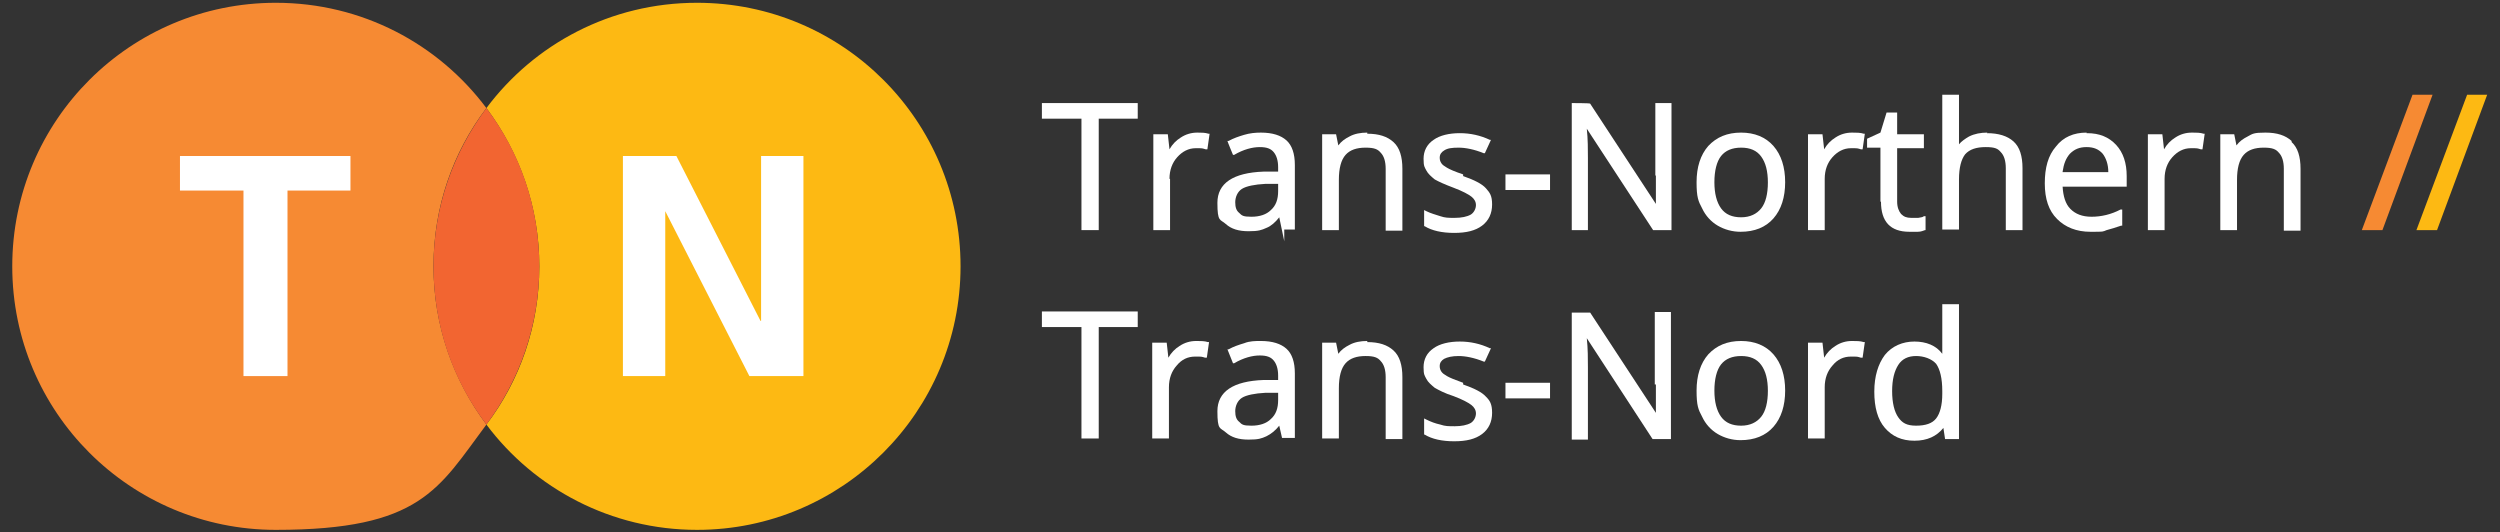 <?xml version="1.0" encoding="UTF-8"?>
<svg id="Layer_1" xmlns="http://www.w3.org/2000/svg" version="1.1" viewBox="0 0 448.7 95.5">
  <rect x="0" y="0" width="448.7" height="95.5" fill="#333333" stroke="none"/>
  <!-- Generator: Adobe Illustrator 29.0.0, SVG Export Plug-In . SVG Version: 2.1.0 Build 186)  -->
  <defs>
    <style>
      .st0 {
        fill: #fff;
      }

      .st1 {
        fill: #f68a33;
      }

      .st2 {
        fill: #fdb913;
      }

      .st3 {
        fill: #f26531;
      }
    </style>
  </defs>
  <g>
    <path class="st1" d="M436.6,17l-9,24.3h-3.7l9.1-24.3h3.7-.1Z"/>
    <path class="st2" d="M446.4,17l-9,24.3h-3.7l9.1-24.3h3.7-.1Z"/>
    <g>
      <polygon class="st0" points="187 21.3 194.1 21.3 194.1 41.3 197.2 41.3 197.2 21.3 204.2 21.3 204.2 18.5 187 18.5 187 21.3"/>
      <path class="st0" d="M209.9,32.1c0-1.6.5-2.9,1.4-3.9s2-1.6,3.3-1.6,1.1,0,1.8.2h.3l.4-2.8h-.2c-.6-.2-1.3-.2-2-.2-1.1,0-2.1.3-3,.9-.8.5-1.5,1.2-2,2.1l-.3-2.7h-2.6v17.2h3v-9.2h0Z"/>
      <path class="st0" d="M226.3,23.8c-1,0-2,.1-3,.4s-1.9.6-2.8,1.1h-.2c0,.1,1,2.5,1,2.5h.2c1.7-1,3.3-1.4,4.6-1.4s2,.3,2.5.9.8,1.5.8,2.7v.8h-2.6c-5.5.2-8.3,2.1-8.3,5.6s.5,2.9,1.5,3.8c1,.9,2.3,1.3,4.1,1.3s2.3-.2,3.2-.6c.8-.3,1.6-1,2.3-1.9l.9,4.3v-2.1h1.9v-11.6c0-2-.5-3.5-1.5-4.4s-2.5-1.4-4.6-1.4h0ZM229.4,33.1v1.2c0,1.5-.4,2.6-1.3,3.4-.8.8-2,1.2-3.5,1.2s-1.7-.2-2.2-.7c-.5-.4-.7-1-.7-1.9s.4-1.9,1.2-2.4,2.3-.8,4.2-.9h2.3Z"/>
      <path class="st0" d="M245.4,23.8c-1.2,0-2.3.2-3.2.7-.8.4-1.5.9-2,1.6l-.4-2h-2.5v17.2h3v-9c0-2.1.4-3.6,1.2-4.5s2-1.3,3.6-1.3,2.2.3,2.7.9c.6.6.9,1.6.9,2.9v11.1h3v-11.1c0-2.2-.5-3.8-1.6-4.8-1.1-1-2.6-1.5-4.7-1.5v-.2Z"/>
      <path class="st0" d="M262.6,31.3c-1.5-.5-2.4-.9-2.9-1.2-.5-.3-.8-.5-1-.8s-.3-.6-.3-1c0-.6.3-1,.8-1.3.6-.4,1.4-.5,2.6-.5s2.8.3,4.5,1h.2l1.1-2.4h-.2c-1.7-.8-3.5-1.2-5.4-1.2s-3.6.4-4.7,1.2c-1.2.8-1.8,2-1.8,3.4s.2,1.5.5,2.1.9,1.1,1.5,1.6c.7.4,1.8.9,3.4,1.5s2.7,1.2,3.2,1.6c.5.4.8.9.8,1.5s-.3,1.3-.9,1.7c-.7.4-1.7.6-2.9.6s-1.7,0-2.6-.3-1.7-.5-2.5-.9l-.4-.2v2.9h.1c1.3.8,3.1,1.2,5.3,1.2s3.8-.4,5-1.3c1.2-.9,1.8-2.2,1.8-3.8s-.4-2.1-1.1-2.9c-.7-.8-2.1-1.5-4.1-2.2v-.3Z"/>
      <rect class="st0" x="270.2" y="31.3" width="8" height="2.8"/>
      <path class="st0" d="M297.2,31.5v5.1l-11.8-18h0c0-.1-3.3-.1-3.3-.1v22.8h2.9v-12.9c0-1.6,0-3.4-.2-5.3l11.9,18.2h3.3v-22.8h-2.9v13h.1Z"/>
      <path class="st0" d="M312.5,23.8c-2.5,0-4.4.8-5.9,2.4-1.4,1.6-2.1,3.8-2.1,6.5s.3,3.4,1,4.7c.6,1.3,1.6,2.4,2.8,3.1,1.2.7,2.6,1.1,4.1,1.1,2.5,0,4.5-.8,5.9-2.4,1.4-1.6,2.1-3.8,2.1-6.5s-.7-4.9-2.1-6.5-3.4-2.4-5.8-2.4ZM317.3,32.7c0,2.1-.4,3.7-1.2,4.7-.8,1-2,1.6-3.6,1.6s-2.8-.5-3.6-1.6c-.8-1.1-1.2-2.7-1.2-4.7s.4-3.7,1.2-4.7c.8-1,2-1.5,3.6-1.5s2.8.5,3.6,1.6c.8,1.1,1.2,2.6,1.2,4.7h0Z"/>
      <path class="st0" d="M332.4,23.8c-1.1,0-2.1.3-3,.9-.8.5-1.5,1.2-2,2.1l-.3-2.7h-2.6v17.2h3v-9.2c0-1.6.5-2.9,1.4-3.9s2-1.6,3.3-1.6,1.1,0,1.8.2h.3l.4-2.8h-.2c-.6-.2-1.3-.2-2.1-.2h0Z"/>
      <path class="st0" d="M337.6,36.2c0,3.6,1.7,5.4,5.1,5.4s.9,0,1.5,0c.6,0,1-.2,1.3-.3h.1v-2.5h-.3c-.2.2-.5.2-1,.3h-1.3c-.8,0-1.3-.2-1.8-.7-.4-.5-.7-1.2-.7-2.2v-9.6h4.8v-2.5h-4.8v-3.9h-1.9l-1.1,3.6-2.4,1.1v1.6h2.4v9.7h0Z"/>
      <path class="st0" d="M356.7,23.8c-1.2,0-2.3.2-3.3.7-.7.4-1.4.9-1.8,1.4v-8.9h-3v24.2h3v-9c0-2.1.4-3.6,1.1-4.5.8-.9,2-1.3,3.7-1.3s2.2.3,2.7.9c.6.6.9,1.6.9,2.9v11.1h3v-11.1c0-2.2-.5-3.8-1.6-4.8-1.1-1-2.7-1.5-4.8-1.5h0Z"/>
      <path class="st0" d="M374.5,23.8c-2.3,0-4.2.8-5.5,2.5-1.4,1.6-2,3.8-2,6.6s.7,4.9,2.2,6.4,3.5,2.3,6,2.3,2.1,0,2.9-.3c.8-.2,1.7-.5,2.6-.8h.2v-2.9h-.3c-1.7.9-3.5,1.3-5.2,1.3s-2.9-.5-3.8-1.4-1.3-2.3-1.4-4h11.5v-1.9c0-2.3-.6-4.2-1.9-5.6-1.3-1.4-3-2.1-5.2-2.1h-.1ZM370.2,30.8c.2-1.4.6-2.4,1.3-3.2.8-.8,1.7-1.2,3-1.2s2.2.4,2.9,1.2c.6.8,1,1.9,1,3.3h-8.2,0Z"/>
      <path class="st0" d="M393.4,23.8c-1.1,0-2.1.3-3,.9-.8.5-1.5,1.2-2,2.1l-.3-2.7h-2.6v17.2h3v-9.2c0-1.6.5-2.9,1.4-3.9s2-1.6,3.3-1.6,1.1,0,1.8.2h.3l.4-2.8h-.2c-.6-.2-1.3-.2-2-.2h0Z"/>
      <path class="st0" d="M411.3,25.3c-1.1-1-2.6-1.5-4.7-1.5s-2.3.2-3.2.7c-.8.4-1.5.9-2,1.6l-.4-2h-2.5v17.2h3v-9c0-2.1.4-3.6,1.2-4.5.8-.9,2-1.3,3.6-1.3s2.2.3,2.7.9c.6.6.9,1.6.9,2.9v11.1h3v-11.1c0-2.2-.5-3.8-1.6-4.8v-.2Z"/>
      <polygon class="st0" points="187 58.7 194.1 58.7 194.1 78.7 197.2 78.7 197.2 58.7 204.2 58.7 204.2 55.9 187 55.9 187 58.7"/>
      <path class="st0" d="M214.7,61.2c-1.1,0-2.1.3-3,.9-.8.5-1.5,1.2-2,2.1l-.3-2.7h-2.6v17.2h3v-9.2c0-1.6.5-2.9,1.4-3.9.9-1.1,2-1.6,3.3-1.6s1.1,0,1.8.2h.3l.4-2.8h-.2c-.6-.2-1.3-.2-2-.2h0Z"/>
      <path class="st0" d="M226.3,61.2c-1,0-2,0-3,.4-1,.3-1.9.6-2.8,1.1h-.2c0,0,1,2.5,1,2.5h.2c1.7-1,3.3-1.4,4.6-1.4s2,.3,2.5.9.8,1.5.8,2.7v.8h-2.6c-5.5.2-8.3,2.1-8.3,5.6s.5,2.9,1.5,3.8,2.3,1.3,4.1,1.3,2.3-.2,3.2-.6c.8-.4,1.6-1,2.3-1.9l.5,2.2h2.3v-11.6c0-2-.5-3.5-1.5-4.4s-2.5-1.4-4.6-1.4ZM229.4,70.5v1.3c0,1.5-.4,2.6-1.3,3.4-.8.8-2,1.2-3.5,1.2s-1.7-.2-2.2-.7c-.5-.4-.7-1-.7-1.9s.4-1.9,1.2-2.4,2.3-.8,4.2-.9h2.3Z"/>
      <path class="st0" d="M245.4,61.2c-1.2,0-2.3.2-3.2.7-.8.4-1.5.9-2,1.6l-.4-2h-2.5v17.2h3v-9c0-2.1.4-3.6,1.2-4.5s2-1.3,3.6-1.3,2.2.3,2.7.9c.6.6.9,1.6.9,2.9v11.1h3v-11.1c0-2.2-.5-3.8-1.6-4.8s-2.6-1.5-4.7-1.5v-.2Z"/>
      <path class="st0" d="M262.6,68.7c-1.4-.5-2.4-.9-2.9-1.2-.5-.3-.8-.5-1-.8s-.3-.6-.3-1c0-.6.3-1,.8-1.3.6-.3,1.4-.5,2.6-.5s2.8.3,4.5,1h.2l1.1-2.4h-.2c-1.7-.8-3.5-1.2-5.4-1.2s-3.6.4-4.7,1.2c-1.2.8-1.8,2-1.8,3.4s.2,1.5.5,2.1.9,1.1,1.5,1.6c.7.4,1.8,1,3.4,1.5,1.6.6,2.7,1.2,3.2,1.6s.8.9.8,1.5-.3,1.3-.9,1.7c-.7.4-1.7.6-2.9.6s-1.7,0-2.6-.3c-.9-.2-1.7-.5-2.5-.9l-.4-.2v2.9h.1c1.3.8,3.1,1.2,5.3,1.2s3.8-.4,5-1.3,1.8-2.2,1.8-3.8-.4-2.2-1.1-2.9c-.7-.8-2.1-1.5-4.1-2.2v-.3Z"/>
      <rect class="st0" x="270.2" y="68.7" width="8" height="2.8"/>
      <path class="st0" d="M297.2,69v5.1l-11.8-18h0c0,0-3.3,0-3.3,0v22.8h2.9v-12.9c0-1.6,0-3.4-.2-5.3l11.8,18.1h0c0,0,3.3,0,3.3,0v-22.8h-2.9v13h.2Z"/>
      <path class="st0" d="M312.5,61.2c-2.5,0-4.4.8-5.9,2.4-1.4,1.6-2.1,3.8-2.1,6.5s.3,3.4,1,4.7c.6,1.3,1.6,2.4,2.8,3.1,1.2.7,2.6,1.1,4.1,1.1,2.5,0,4.5-.8,5.9-2.4s2.1-3.8,2.1-6.5-.7-4.9-2.1-6.5-3.4-2.4-5.8-2.4ZM317.3,70.1c0,2.1-.4,3.7-1.2,4.7-.8,1-2,1.6-3.6,1.6s-2.8-.5-3.6-1.6c-.8-1.1-1.2-2.7-1.2-4.7s.4-3.7,1.2-4.7c.8-1,2-1.5,3.6-1.5s2.8.5,3.6,1.6c.8,1.1,1.2,2.6,1.2,4.7h0Z"/>
      <path class="st0" d="M332.4,61.2c-1.1,0-2.1.3-3,.9-.8.5-1.5,1.2-2,2.1l-.3-2.7h-2.6v17.2h3v-9.2c0-1.6.5-2.9,1.4-3.9.9-1.1,2-1.6,3.3-1.6s1.1,0,1.8.2h.3l.4-2.8h-.2c-.6-.2-1.3-.2-2.1-.2h0Z"/>
      <path class="st0" d="M348.6,61.6v1.9c-1.1-1.5-2.9-2.2-5-2.2s-4,.8-5.3,2.4c-1.2,1.6-1.9,3.8-1.9,6.6s.6,5,1.9,6.5,3,2.3,5.3,2.3,4-.8,5.2-2.3l.3,2h2.5v-24.2h-3v7.1h0ZM347.5,65.3c.7,1,1.1,2.6,1.1,4.9v.5c0,2-.4,3.5-1.1,4.4s-1.9,1.3-3.6,1.3-2.5-.5-3.2-1.5-1.1-2.6-1.1-4.7.4-3.6,1.1-4.7,1.8-1.6,3.2-1.6,2.8.5,3.6,1.4h0Z"/>
    </g>
  </g>
  <g>
    <path class="st1" d="M87.3,19.4C78.7,7.9,65,.5,49.5.5,23.4.5,2.2,21.6,2.2,47.8s21.2,47.3,47.3,47.3,29.2-7.4,37.8-18.9c-5.9-7.9-9.5-17.7-9.5-28.4s3.5-20.5,9.5-28.4Z"/>
    <path class="st2" d="M125.1.5c-15.5,0-29.2,7.4-37.8,18.9,5.9,7.9,9.5,17.7,9.5,28.4s-3.5,20.5-9.5,28.4c8.6,11.5,22.4,18.9,37.8,18.9,26.1,0,47.3-21.2,47.3-47.3S151.3.5,125.1.5Z"/>
    <path class="st3" d="M87.3,19.4c-5.9,7.9-9.5,17.7-9.5,28.4s3.5,20.5,9.5,28.4c5.9-7.9,9.5-17.7,9.5-28.4s-3.5-20.5-9.5-28.4Z"/>
    <path class="st0" d="M43.6,34.2h-11.3v-6.2h30.6v6.2h-11.3v33.3h-7.9v-33.3h-.1Z"/>
    <path class="st0" d="M111.7,28h9.7l15.1,29.6h.1v-29.6h7.6v39.5h-9.7l-15.1-29.6h0v29.6h-7.6V28h0Z"/>
  </g>
</svg>